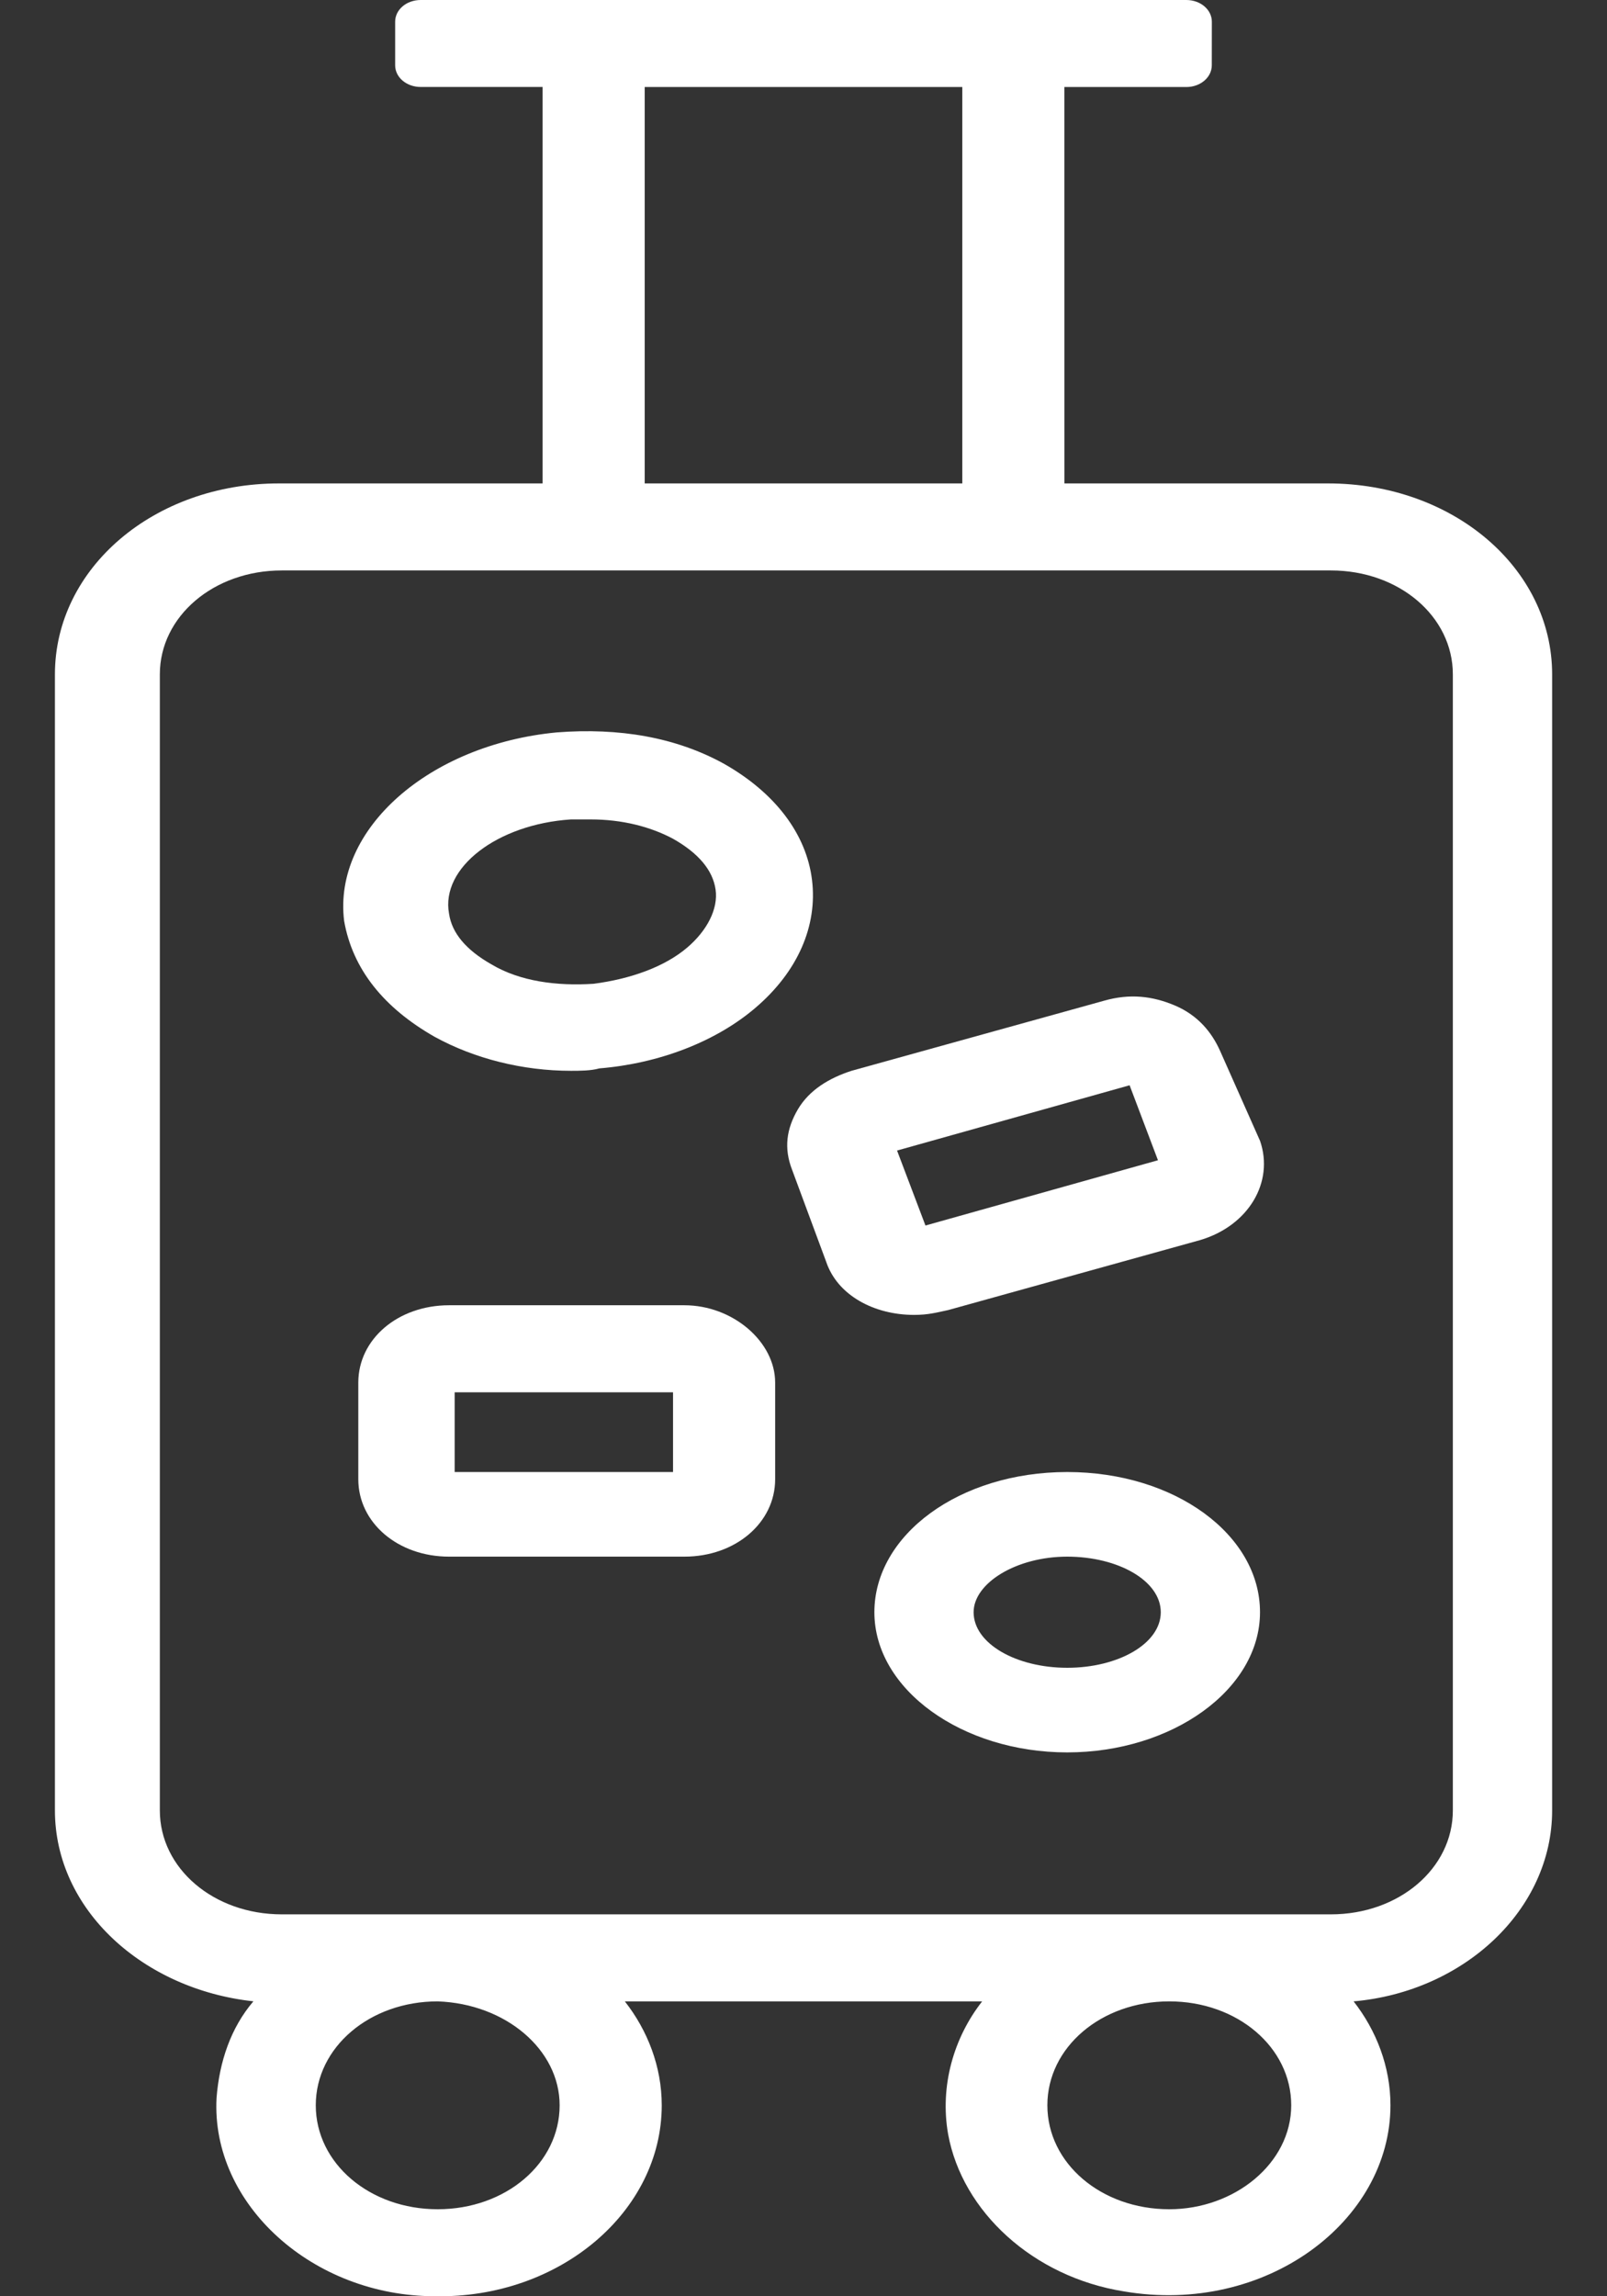 <svg width="28" height="40" viewBox="0 0 28 40" fill="none" xmlns="http://www.w3.org/2000/svg">
<rect x="0" y="0" width="28" height="40" fill="#333333" stroke="none"/>
<path d="M23.14 8.421H18.546L18.545 1.516H20.67C20.917 1.516 21.114 1.347 21.114 1.137L21.115 0.379C21.115 0.168 20.917 0 20.67 0H7.33C7.083 0 6.885 0.168 6.885 0.379V1.137C6.885 1.347 7.083 1.515 7.33 1.515H9.454V8.421H4.86C2.686 8.421 0.957 9.895 0.957 11.747V31.536C0.957 33.263 2.488 34.652 4.415 34.862C4.02 35.325 3.822 35.915 3.773 36.546C3.674 38.399 5.452 39.999 7.577 39.999C9.751 40.041 11.53 38.525 11.53 36.673C11.53 35.999 11.283 35.368 10.887 34.863H17.113C16.618 35.494 16.372 36.337 16.52 37.178C16.767 38.526 18.002 39.663 19.583 39.915C22.053 40.336 24.227 38.694 24.227 36.673C24.227 35.999 23.98 35.368 23.585 34.863C25.512 34.694 27.044 33.263 27.044 31.537V11.747C27.044 9.895 25.314 8.421 23.14 8.421H23.14ZM11.233 1.516H16.767V8.421H11.233V1.516ZM9.751 36.673C9.751 37.684 8.812 38.484 7.626 38.484C6.441 38.484 5.502 37.684 5.502 36.673C5.502 35.663 6.441 34.863 7.626 34.863C8.812 34.905 9.751 35.705 9.751 36.673ZM20.373 38.484C19.188 38.484 18.249 37.684 18.249 36.673C18.249 35.663 19.188 34.863 20.373 34.863C21.559 34.863 22.498 35.663 22.498 36.673C22.498 37.684 21.51 38.484 20.373 38.484ZM25.314 31.537C25.314 32.547 24.375 33.347 23.19 33.347H4.909C3.723 33.347 2.785 32.547 2.785 31.537V11.747C2.785 10.737 3.724 9.937 4.909 9.937H23.19C24.376 9.937 25.314 10.737 25.314 11.747V31.537Z" fill="white" />
<path d="M18.595 25.642C16.717 25.642 15.235 26.737 15.235 28.084C15.235 29.432 16.767 30.526 18.595 30.526C20.423 30.526 21.954 29.432 21.954 28.084C21.955 26.737 20.473 25.642 18.595 25.642V25.642ZM18.595 29.052C17.706 29.052 16.964 28.631 16.964 28.084C16.964 27.579 17.705 27.116 18.595 27.116C19.484 27.116 20.225 27.537 20.225 28.084C20.225 28.632 19.484 29.052 18.595 29.052Z" fill="white" />
<path d="M11.925 22.737H7.824C6.935 22.737 6.243 23.326 6.243 24.084V25.768C6.243 26.526 6.934 27.116 7.824 27.116H11.925C12.814 27.116 13.506 26.526 13.506 25.768V24.084C13.506 23.369 12.765 22.737 11.925 22.737ZM11.727 25.642H7.922V24.253H11.727V25.642Z" fill="white" />
<path d="M16.52 22.821L20.917 21.6C21.757 21.348 22.202 20.59 21.955 19.874L21.263 18.316C21.115 17.979 20.868 17.684 20.473 17.516C20.077 17.348 19.682 17.305 19.237 17.432L14.84 18.652C14.445 18.779 14.099 18.989 13.901 19.326C13.704 19.663 13.654 20 13.802 20.379L14.395 21.979C14.593 22.568 15.235 22.905 15.927 22.905C16.174 22.905 16.322 22.863 16.52 22.821L16.52 22.821ZM19.682 18.905L20.176 20.211L16.125 21.348L15.63 20.042L19.682 18.905Z" fill="white" />
<path d="M7.577 18.063C8.269 18.442 9.108 18.653 9.948 18.653C10.097 18.653 10.294 18.653 10.443 18.611C11.48 18.526 12.468 18.148 13.16 17.558C13.901 16.927 14.247 16.127 14.148 15.326C14.049 14.526 13.506 13.811 12.617 13.306C11.777 12.842 10.789 12.674 9.702 12.758C7.478 12.969 5.799 14.442 5.996 16.042C6.144 16.884 6.688 17.558 7.577 18.063H7.577ZM9.948 14.274H10.294C10.838 14.274 11.332 14.4 11.727 14.611C12.172 14.863 12.419 15.158 12.468 15.495C12.517 15.832 12.32 16.211 11.974 16.506C11.579 16.843 10.986 17.053 10.343 17.137C9.701 17.179 9.059 17.095 8.565 16.8C8.12 16.548 7.873 16.253 7.824 15.916C7.676 15.116 8.664 14.358 9.948 14.274L9.948 14.274Z" fill="white" />
</svg>
